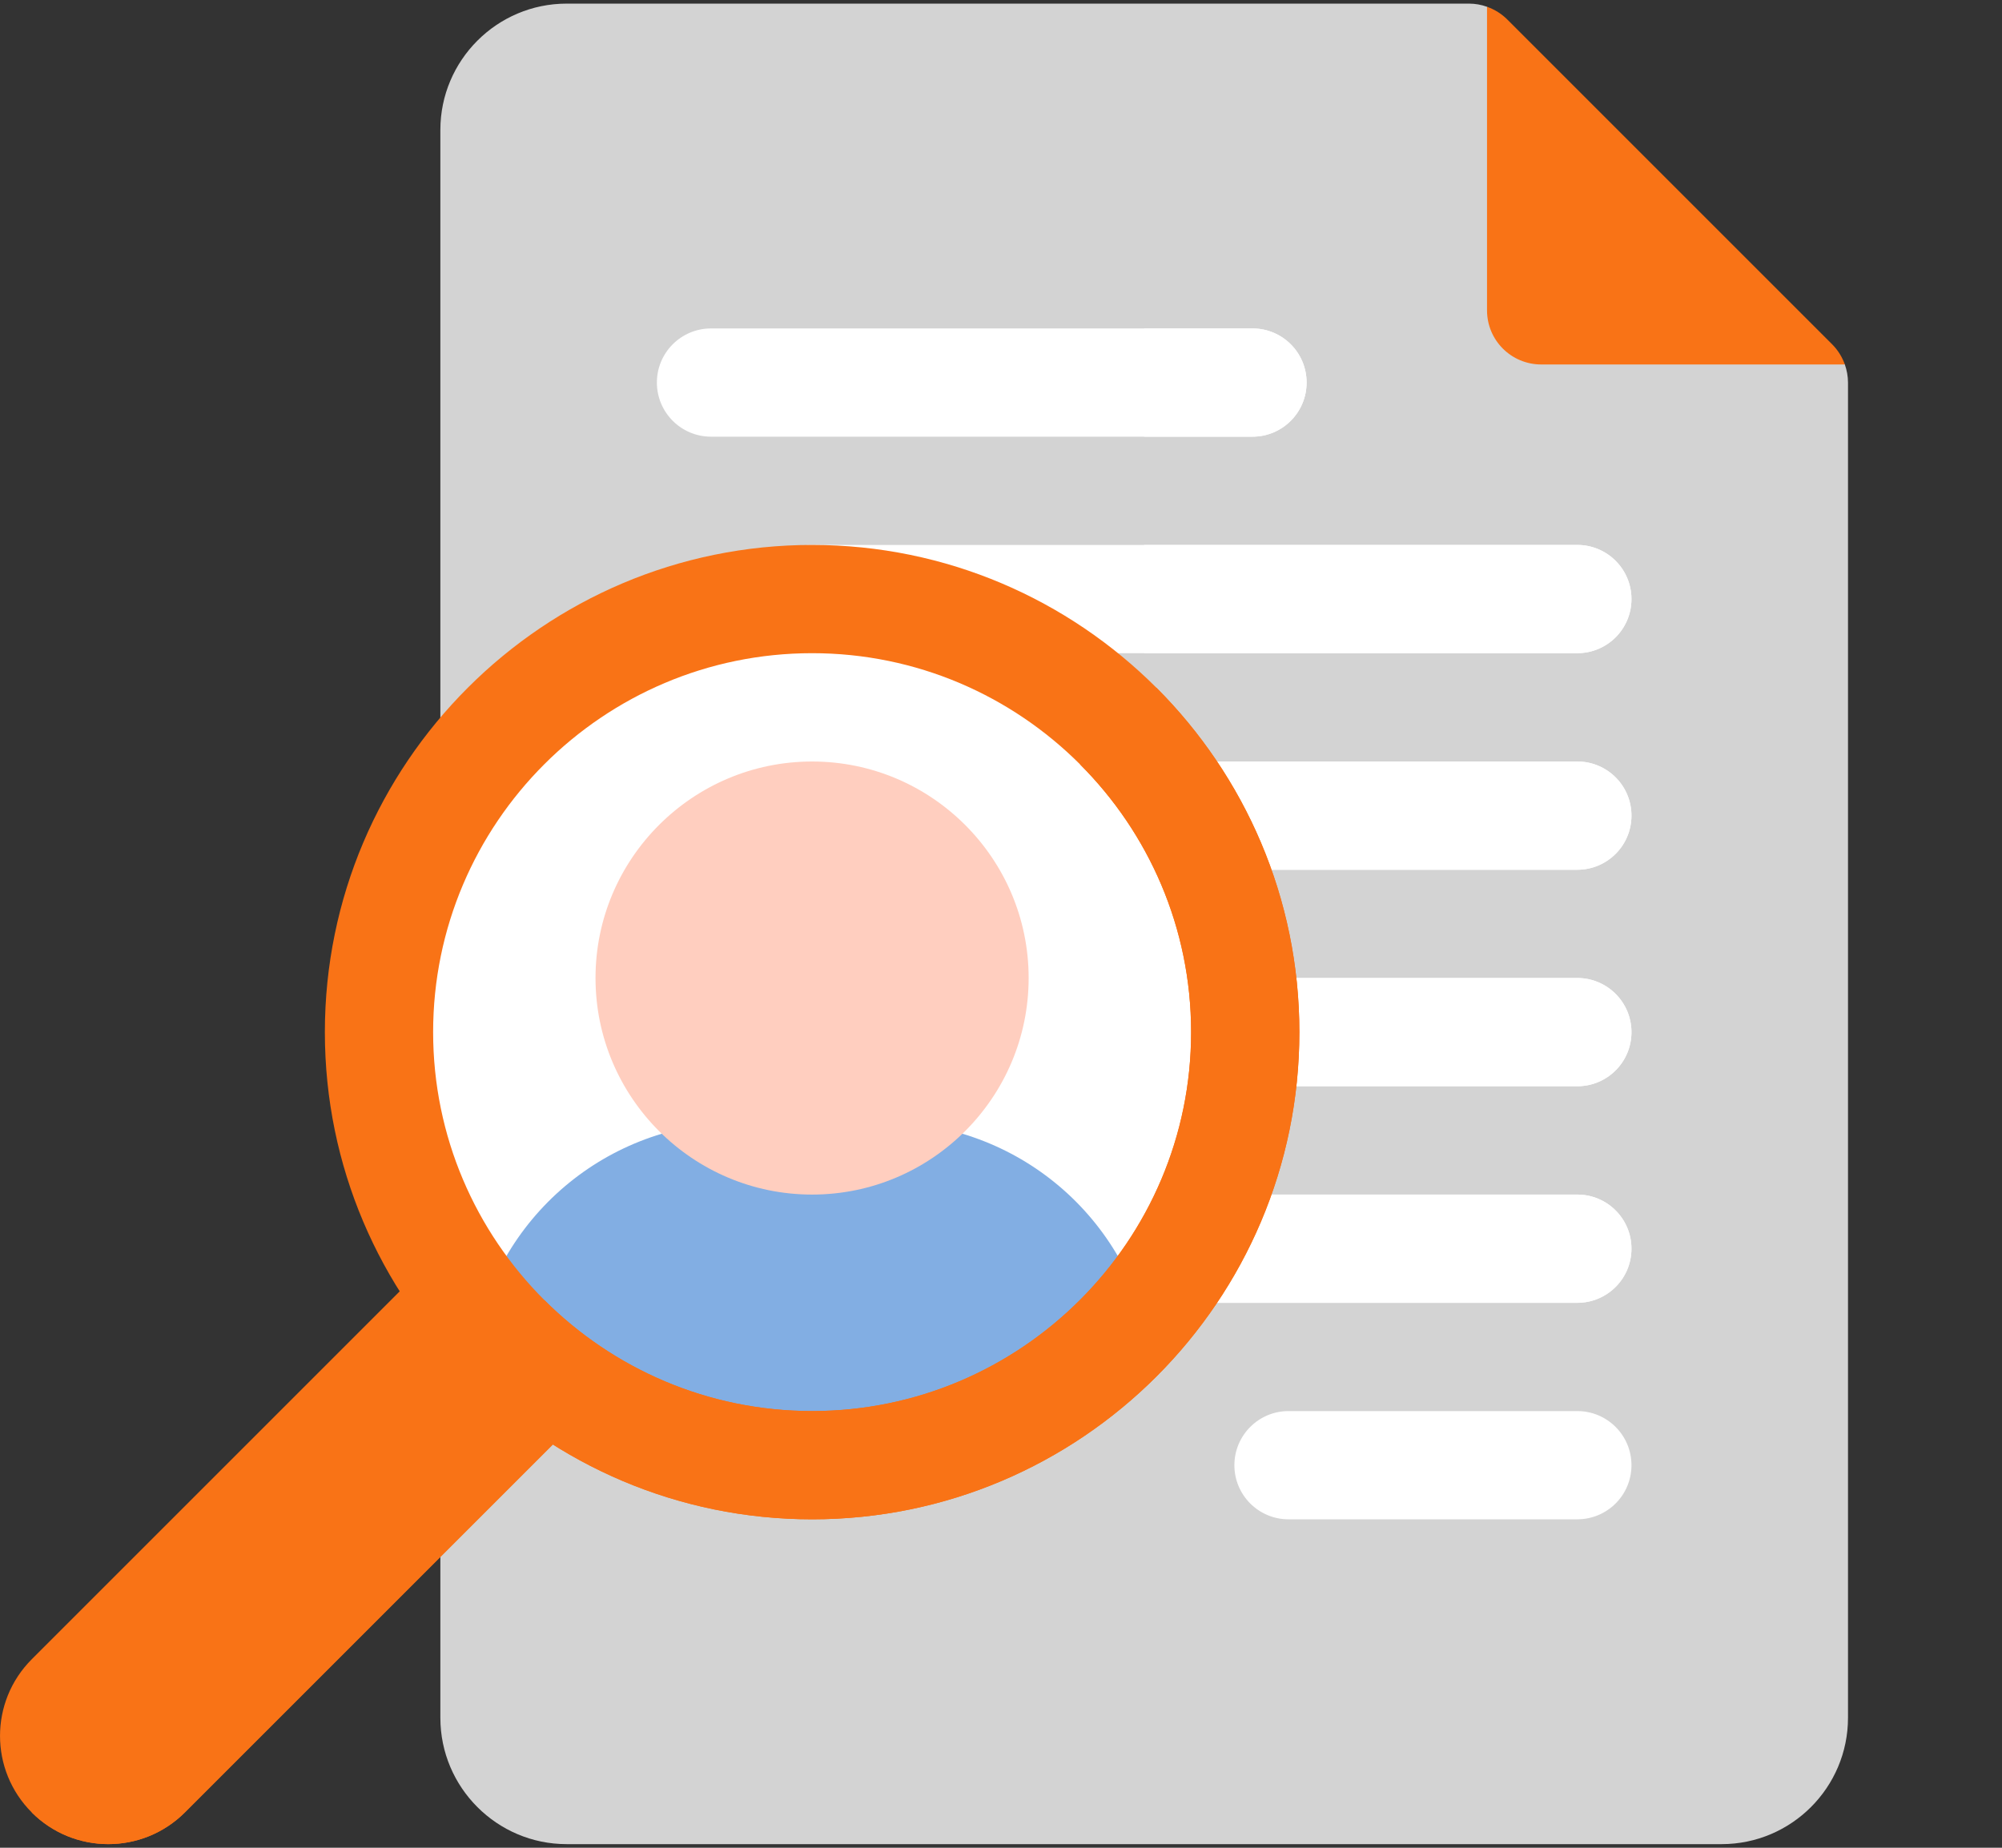 <svg width="26" height="24" viewBox="0 0 26 24" fill="none" xmlns="http://www.w3.org/2000/svg">
<rect x="0" y="0" width="26" height="24" fill="#333333" stroke="none"/>
<path d="M23.959 4.734L19.312 0.088C19.237 0.061 19.158 0.047 19.078 0.047H7.359C6.455 0.047 5.719 0.783 5.719 1.688V22.312C5.719 23.217 6.455 23.953 7.359 23.953H22.359C23.264 23.953 24 23.217 24 22.312V4.969C24 4.888 23.985 4.809 23.959 4.734Z" fill="#D3D3D3"/>
<path d="M0.412 23.541C0.961 24.09 1.851 24.09 2.401 23.541L8.657 17.285L6.668 15.296L0.412 21.552C-0.137 22.102 -0.137 22.992 0.412 23.541Z" fill="#F97316"/>
<path d="M0.412 23.541C0.961 24.09 1.851 24.09 2.401 23.541L8.657 17.285L7.663 16.291L0.412 23.541Z" fill="#F97316"/>
<path d="M23.794 4.472L19.575 0.253C19.501 0.179 19.411 0.123 19.312 0.088V4.031C19.312 4.42 19.627 4.734 20.016 4.734H23.959C23.924 4.636 23.868 4.546 23.794 4.472Z" fill="#F97316"/>
<path d="M16.266 5.672H9.234C8.846 5.672 8.531 5.357 8.531 4.969C8.531 4.58 8.846 4.266 9.234 4.266H16.266C16.654 4.266 16.969 4.58 16.969 4.969C16.969 5.357 16.654 5.672 16.266 5.672Z" fill="white"/>
<path d="M20.484 19.734H16.734C16.346 19.734 16.031 19.42 16.031 19.031C16.031 18.643 16.346 18.328 16.734 18.328H20.484C20.873 18.328 21.188 18.643 21.188 19.031C21.188 19.42 20.873 19.734 20.484 19.734Z" fill="white"/>
<path d="M20.484 8.484H10.547C10.159 8.484 9.844 8.17 9.844 7.781C9.844 7.393 10.159 7.078 10.547 7.078H20.484C20.873 7.078 21.188 7.393 21.188 7.781C21.188 8.17 20.873 8.484 20.484 8.484ZM20.484 11.297H10.547C10.159 11.297 9.844 10.982 9.844 10.594C9.844 10.205 10.159 9.891 10.547 9.891H20.484C20.873 9.891 21.188 10.205 21.188 10.594C21.188 10.982 20.873 11.297 20.484 11.297Z" fill="white"/>
<path d="M21.188 10.594C21.188 10.205 20.873 9.891 20.484 9.891H14.859V11.297H20.484C20.873 11.297 21.188 10.982 21.188 10.594Z" fill="white"/>
<path d="M20.484 14.109H10.547C10.159 14.109 9.844 13.795 9.844 13.406C9.844 13.018 10.159 12.703 10.547 12.703H20.484C20.873 12.703 21.188 13.018 21.188 13.406C21.188 13.795 20.873 14.109 20.484 14.109Z" fill="white"/>
<path d="M20.484 14.109C20.873 14.109 21.188 13.795 21.188 13.406C21.188 13.018 20.873 12.703 20.484 12.703H14.859V14.109H20.484Z" fill="white"/>
<path d="M20.484 16.922H10.547C10.159 16.922 9.844 16.607 9.844 16.219C9.844 15.83 10.159 15.516 10.547 15.516H20.484C20.873 15.516 21.188 15.83 21.188 16.219C21.188 16.607 20.873 16.922 20.484 16.922Z" fill="white"/>
<path d="M20.484 16.922C20.873 16.922 21.188 16.607 21.188 16.219C21.188 15.83 20.873 15.516 20.484 15.516H14.859V16.922H20.484Z" fill="white"/>
<path d="M10.547 19.031C13.653 19.031 16.172 16.513 16.172 13.406C16.172 10.3 13.653 7.781 10.547 7.781C7.44 7.781 4.922 10.3 4.922 13.406C4.922 16.513 7.44 19.031 10.547 19.031Z" fill="white"/>
<path d="M14.523 9.431L6.571 17.382C7.59 18.4 8.996 19.031 10.547 19.031C13.649 19.031 16.172 16.508 16.172 13.406C16.172 11.855 15.541 10.449 14.523 9.431Z" fill="white"/>
<path d="M11.484 14.578H9.609C7.886 14.578 6.429 15.812 6.145 17.513L7.906 18.607L9.667 19.543H11.427L13.188 18.607L14.949 17.513C14.665 15.812 13.208 14.578 11.484 14.578Z" fill="#82AEE3"/>
<path d="M10.547 15.516C8.996 15.516 7.734 14.254 7.734 12.703C7.734 11.152 8.996 9.891 10.547 9.891C12.098 9.891 13.359 11.152 13.359 12.703C13.359 14.254 12.098 15.516 10.547 15.516Z" fill="#FFCEBF"/>
<path d="M10.547 19.734C7.058 19.734 4.219 16.896 4.219 13.406C4.219 9.917 7.058 7.078 10.547 7.078C14.036 7.078 16.875 9.917 16.875 13.406C16.875 16.896 14.036 19.734 10.547 19.734ZM10.547 8.484C7.833 8.484 5.625 10.692 5.625 13.406C5.625 16.12 7.833 18.328 10.547 18.328C13.261 18.328 15.469 16.12 15.469 13.406C15.469 10.692 13.261 8.484 10.547 8.484Z" fill="#F97316"/>
<path d="M15.02 8.934L14.026 9.928C14.917 10.819 15.469 12.049 15.469 13.406C15.469 16.12 13.261 18.328 10.547 18.328C9.19 18.328 7.959 17.776 7.068 16.885L6.074 17.879C7.22 19.025 8.802 19.734 10.547 19.734C14.036 19.734 16.875 16.896 16.875 13.406C16.875 11.662 16.165 10.079 15.02 8.934Z" fill="#F97316"/>
<path d="M16.969 4.969C16.969 4.58 16.654 4.266 16.266 4.266H14.859V5.672H16.266C16.654 5.672 16.969 5.357 16.969 4.969ZM21.188 7.781C21.188 7.393 20.873 7.078 20.484 7.078H14.859V8.484H20.484C20.873 8.484 21.188 8.17 21.188 7.781Z" fill="white"/>
</svg>
